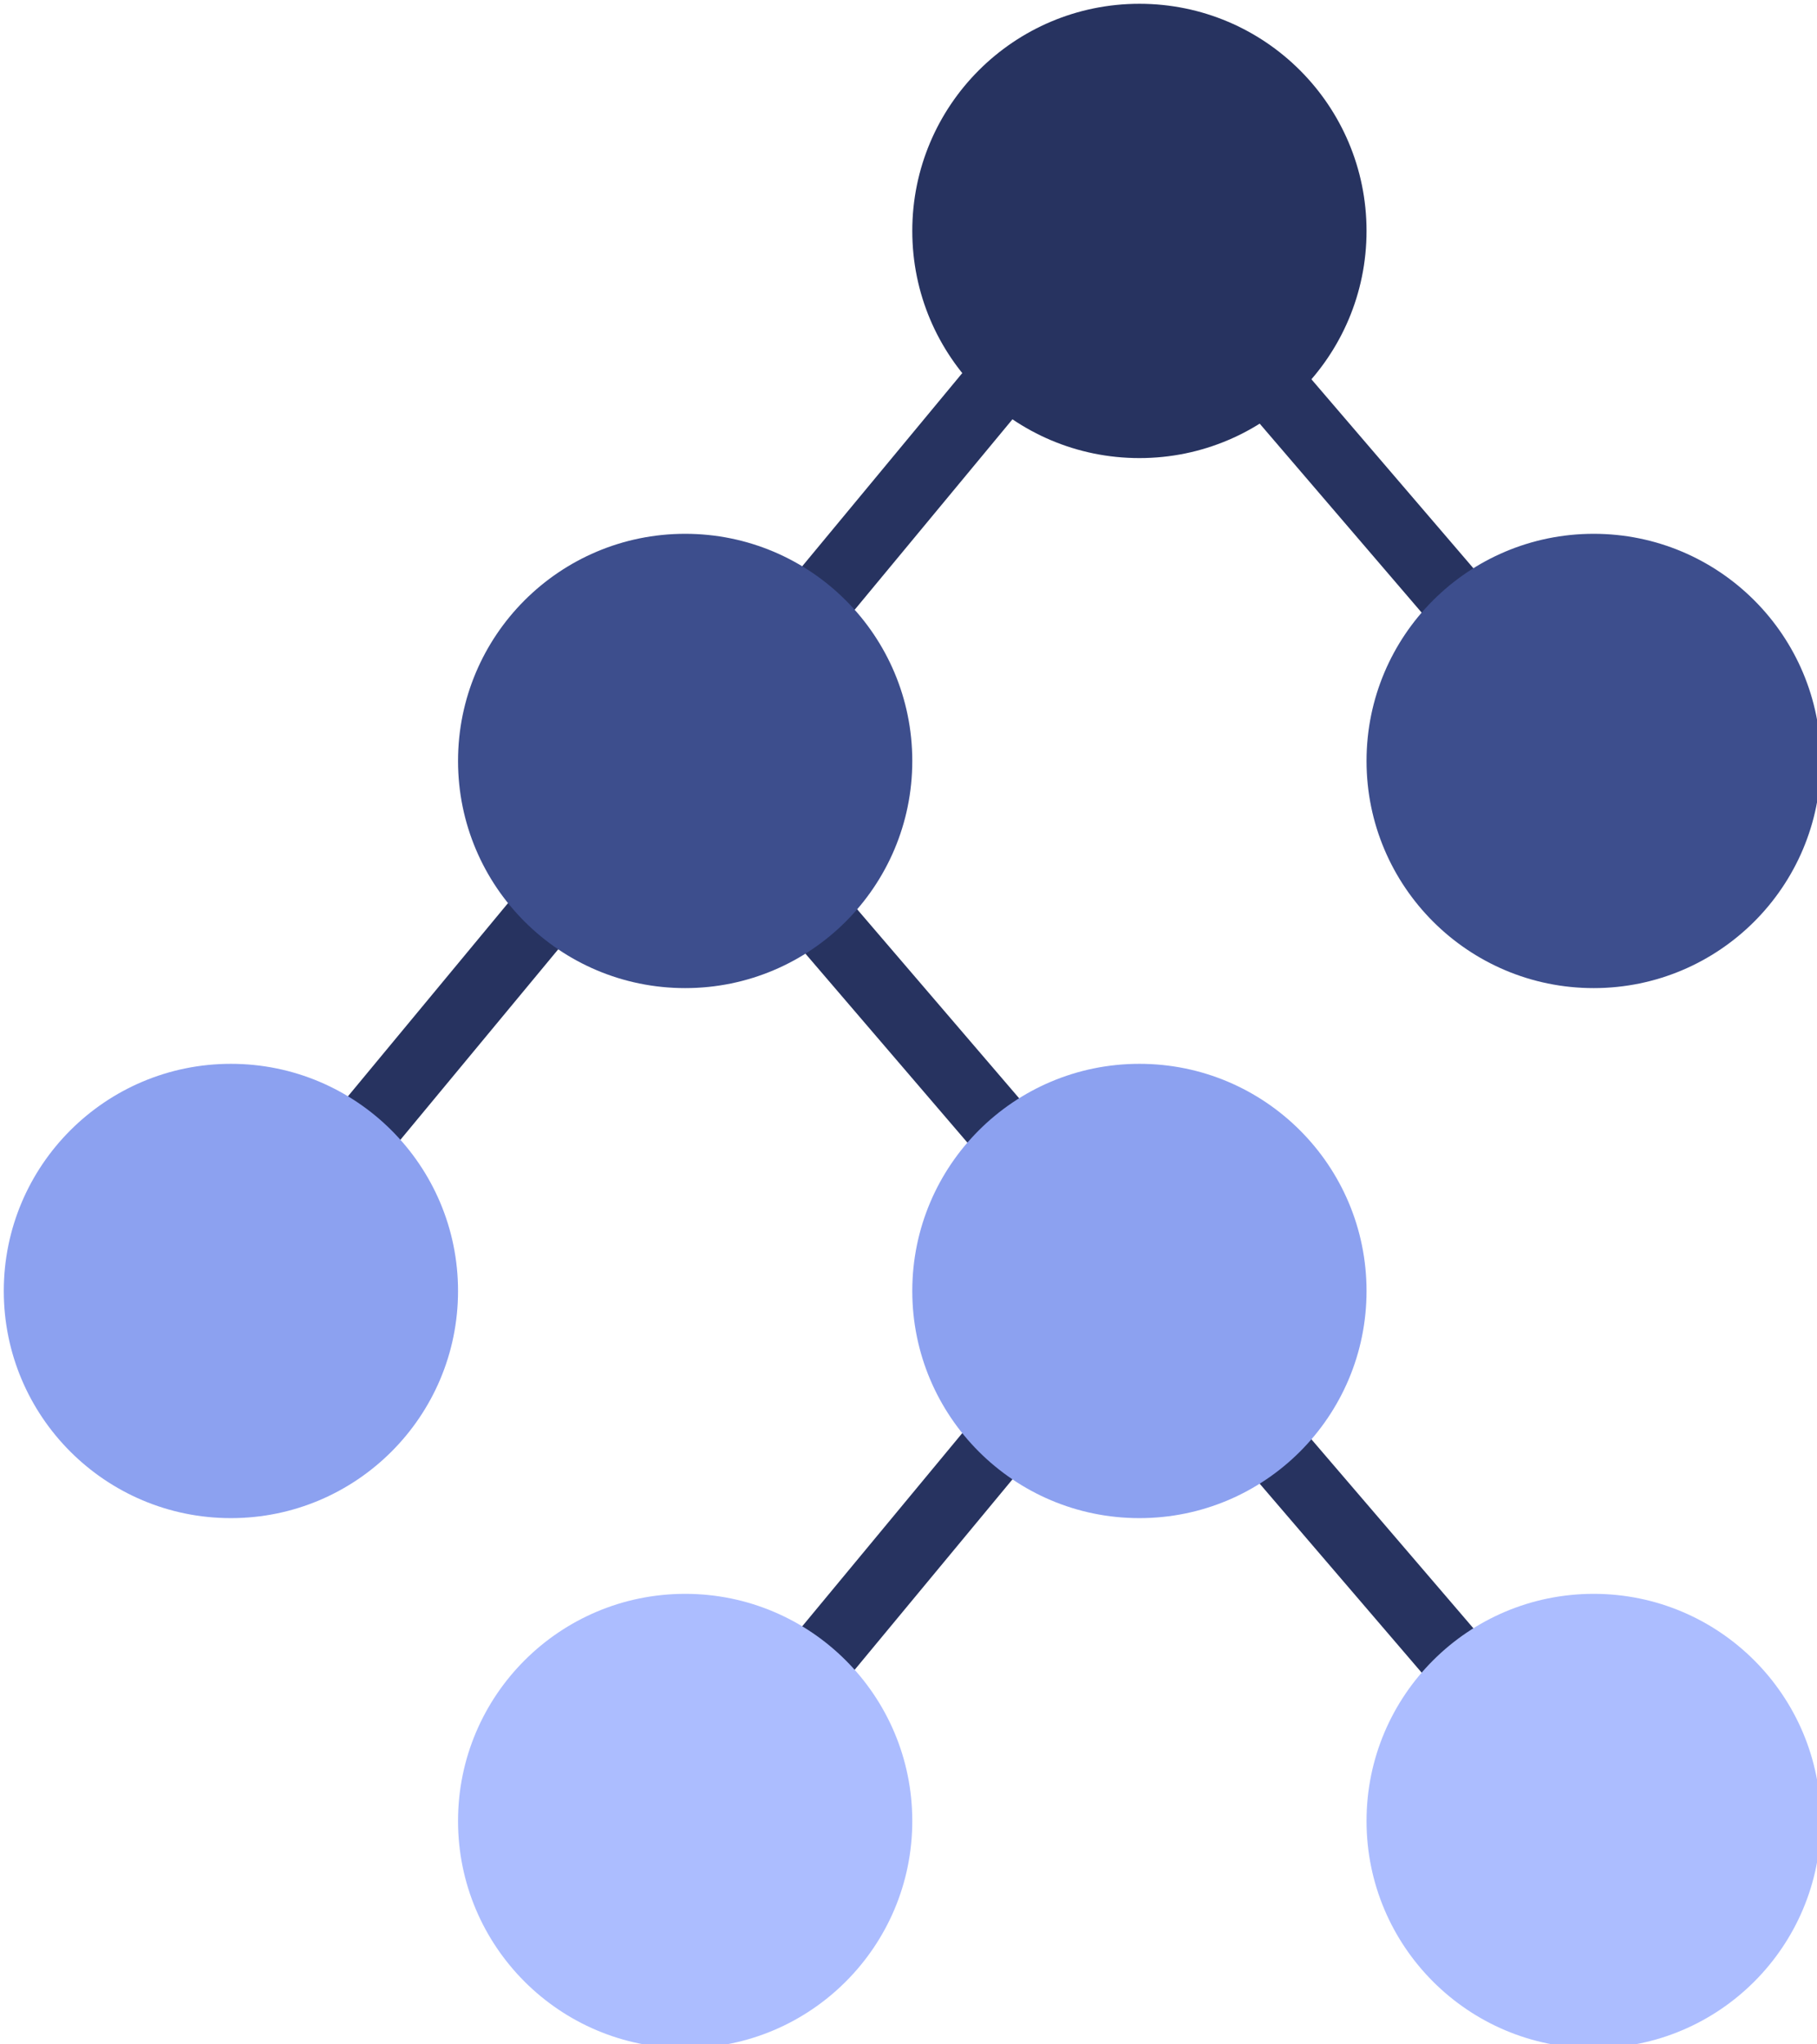<?xml version="1.0" encoding="UTF-8"?>
<!-- Do not edit this file with editors other than draw.io -->
<!DOCTYPE svg PUBLIC "-//W3C//DTD SVG 1.1//EN" "http://www.w3.org/Graphics/SVG/1.1/DTD/svg11.dtd">
<svg xmlns="http://www.w3.org/2000/svg" xmlns:xlink="http://www.w3.org/1999/xlink" version="1.1" width="240px" height="270px" viewBox="-0.5 -0.5 240 270" content="&lt;mxfile host=&quot;app.diagrams.net&quot; modified=&quot;2024-01-26T07:22:26.476Z&quot; agent=&quot;Mozilla/5.0 (Windows NT 10.0; Win64; x64) AppleWebKit/537.36 (KHTML, like Gecko) Chrome/120.0.0.0 Safari/537.36&quot; etag=&quot;9pB3RUEH9eJU7hUUFBf_&quot; version=&quot;22.1.21&quot; type=&quot;device&quot;&gt;&lt;diagram name=&quot;Trang-1&quot; id=&quot;ZL047bla6ayMMBeGyeFz&quot;&gt;7Zpdk5owFIZ/jZedIQkCXnbttp3OdKZbZ9brlISPaSA2xlX76xuWhI+oU3QE3B1vHHgJJ/C8h5ODOkHzbPdF4FXynRPKJtAhuwn6NIHQd1z1WQj7UkCuXwqxSEkpgVpYpH+pFh2tblJC162BknMm01VbDHme01C2NCwE37aHRZy1Z13hWM/o1MIixIweDFumRCalGkC/1r/SNE7MzMCblUcybAbrwOsEE75tSOhxguaCc1luZbs5ZQU7w6U87/OJo9WFCZrLLic8LcGSf3t6ls+SSZb9yWc/9x9AUIZ5wWyj71hfrdwbBDQnHwuSai/nuRIfEpkxtQfUpuCbnNBiCkftraXgvytQs0qZc8bFazQEfYS8Ymw5DyWxTbq+IVBhUulFeUal2Ksh29qIqYabNDwwmqAMy/SlHR7rfIircNUMP3iqJoaOTl3X1XFM5pqUNCHWfCNCqs9qgrcCoaAdCLpWIIlFTOVBILXRuO1aevX1HI/9u8enrIHX8tgPxvV4evf4hDXQ+8/j19lj0PYY+AN77N09vrTEdvbYKgiDe+zePe64Hh9Yc+l6DJyBPUZ3jy99/C5dj4f2GHawmDH1ElNYu01SSRcrHBZHtuo1qm03Xq/KN5so3RWuP0QpYw13EXFpQA5813mjL4QKSXfnmm5gOpYrxu1GUrhHksIuwk3/W8DPpdvlAbqY7lGKp5Bfga5r5/zYdLssQb3SDUIMIuc6dKG1alSv42PR7dKovxm6yO6tx6bbpUW+Vt3F4S8SRQPWXTgbmW6XLxJ6zd0KeQ91d3S6YMDcrTrC3nLXqgzByHBhr3V36I6sylXTM7iHeL0jeL3e8PZaeAdvycCt4R298l61J0NW5QVj4+3yK8ibwYumt4Z3NmDt7b0rs2vvsaVtULzmaXonbRm4Nbzvqy+zioPfG121W/+4XX6vVv9DAD3+Aw==&lt;/diagram&gt;&lt;/mxfile&gt;"><defs/><g><path d="M 210 240 L 150 170" fill="none" stroke="#273360" stroke-width="9" stroke-miterlimit="10" pointer-events="stroke"/><path d="M 90 240 L 148 170" fill="none" stroke="#273360" stroke-width="9" stroke-miterlimit="10" pointer-events="stroke"/><path d="M 30 170 L 88 100" fill="none" stroke="#273360" stroke-width="9" stroke-miterlimit="10" pointer-events="stroke"/><path d="M 150 170 L 90 100" fill="none" stroke="#273360" stroke-width="9" stroke-miterlimit="10" pointer-events="stroke"/><path d="M 210 100 L 150 30" fill="none" stroke="#273360" stroke-width="9" stroke-miterlimit="10" pointer-events="stroke"/><path d="M 90 100 L 148 30" fill="none" stroke="#273360" stroke-width="9" stroke-miterlimit="10" pointer-events="stroke"/><ellipse cx="90" cy="100" rx="20" ry="20" fill="#3d4e8d" stroke="none" pointer-events="all"/><ellipse cx="210" cy="100" rx="20" ry="20" fill="#3d4e8d" stroke="none" pointer-events="all"/><ellipse cx="30" cy="170" rx="20" ry="20" fill="#8ca1f0" stroke="none" pointer-events="all"/><ellipse cx="150" cy="170" rx="20" ry="20" fill="#8ca1f0" stroke="none" pointer-events="all"/><ellipse cx="90" cy="240" rx="20" ry="20" fill="#acbdff" stroke="none" pointer-events="all"/><ellipse cx="210" cy="240" rx="20" ry="20" fill="#acbdff" stroke="none" pointer-events="all"/><ellipse cx="150" cy="30" rx="20" ry="20" fill="#273360" stroke="none" pointer-events="all"/><ellipse cx="90" cy="100" rx="30" ry="30" fill="#3d4e8d" stroke="none" pointer-events="all"/><ellipse cx="210" cy="100" rx="30" ry="30" fill="#3d4e8d" stroke="none" pointer-events="all"/><ellipse cx="30" cy="170" rx="30" ry="30" fill="#8ca1f0" stroke="none" pointer-events="all"/><ellipse cx="150" cy="170" rx="30" ry="30" fill="#8ca1f0" stroke="none" pointer-events="all"/><ellipse cx="90" cy="240" rx="30" ry="30" fill="#acbdff" stroke="none" pointer-events="all"/><ellipse cx="210" cy="240" rx="30" ry="30" fill="#acbdff" stroke="none" pointer-events="all"/><ellipse cx="150" cy="30" rx="30" ry="30" fill="#273360" stroke="none" pointer-events="all"/></g></svg>